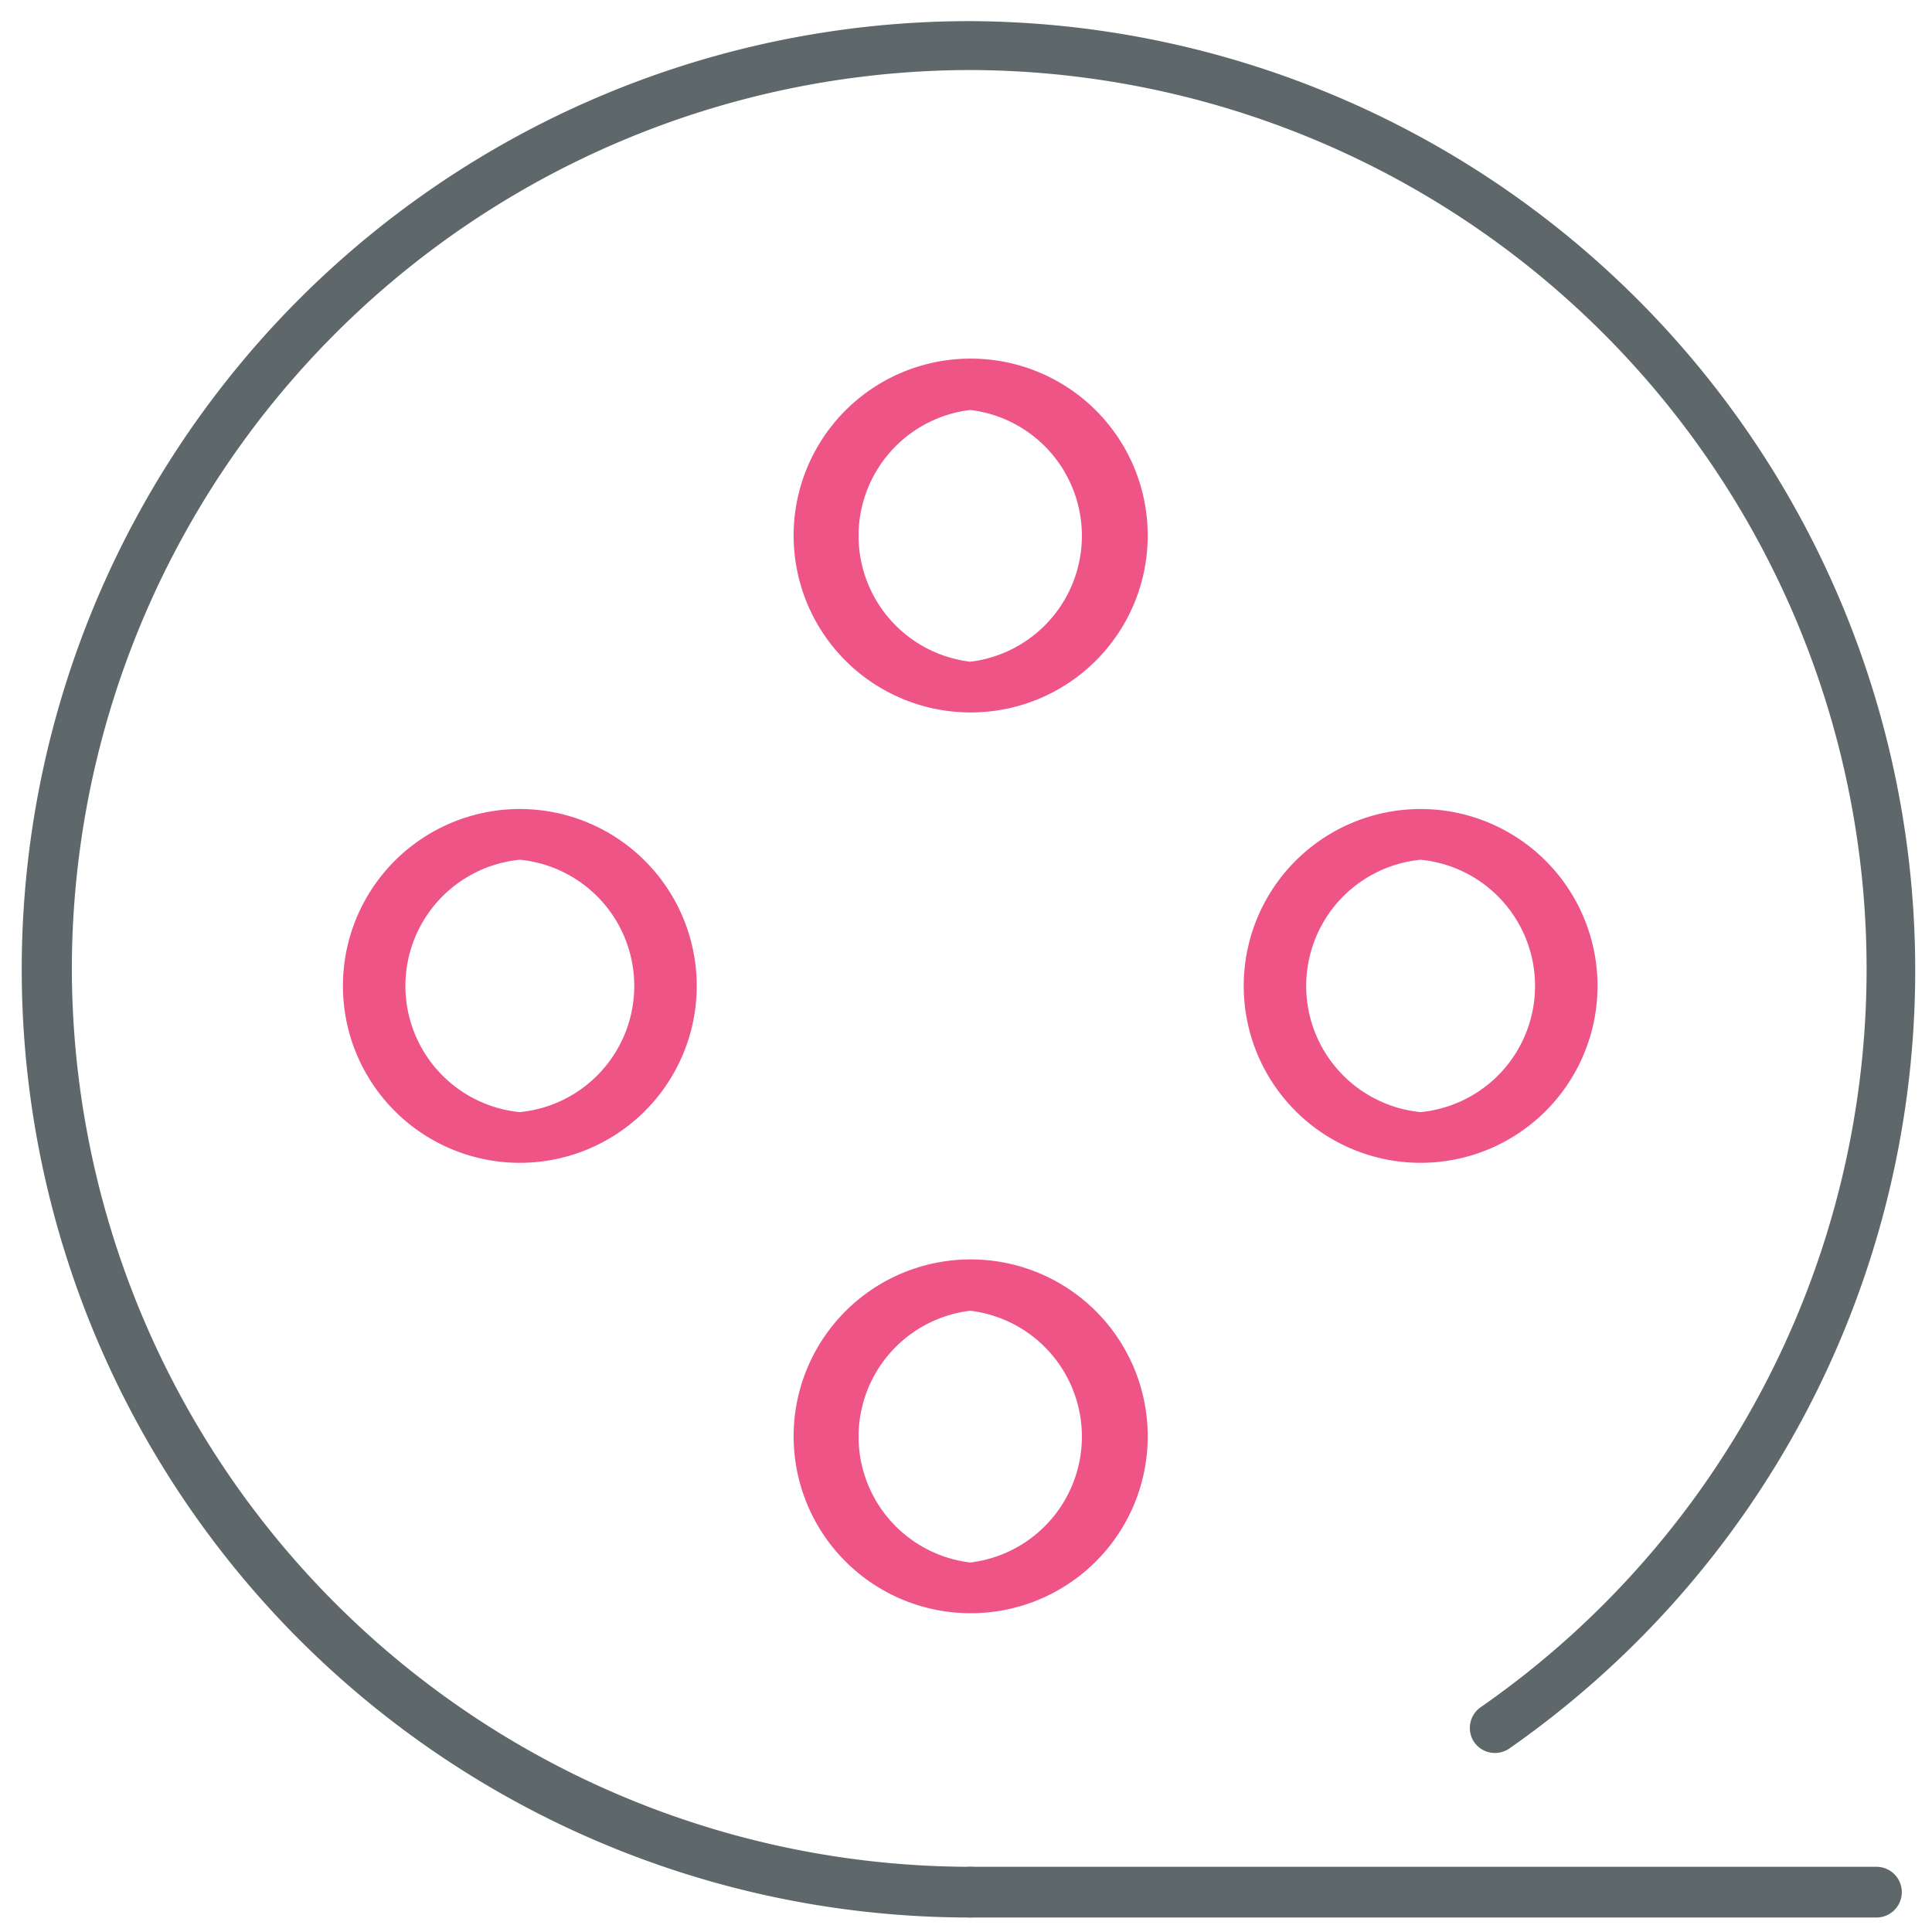 <svg xmlns="http://www.w3.org/2000/svg" viewBox="0 0 32 32"><path id="svg-ico" fill="#ee5586" d="M23.53 19.26a2.93 2.93 0 1 1 0-5.86 2.93 2.93 0 0 1 0 5.86zm0-5.02a2.1 2.1 0 0 0 0 4.18 2.1 2.1 0 0 0 0-4.18zm-7.46-2.44a2.93 2.93 0 1 1 .01-5.86 2.93 2.93 0 0 1 0 5.86zm0-5.01a2.1 2.1 0 0 0 0 4.17 2.1 2.1 0 0 0 0-4.17zM8.61 19.26a2.93 2.93 0 1 1 0-5.86 2.93 2.93 0 0 1 0 5.86zm0-5.02a2.1 2.1 0 0 0 0 4.18 2.1 2.1 0 0 0 0-4.18zm7.46 12.48a2.93 2.93 0 1 1 .01-5.86 2.93 2.93 0 0 1 0 5.86zm0-5.01a2.1 2.1 0 0 0 0 4.17 2.1 2.1 0 0 0 0-4.17z"/><path fill="#5e686b" d="M16.07 31.76A15.7 15.7 0 0 1 16.06.35 15.72 15.72 0 0 1 25 28.96a.42.42 0 0 1-.58-.1.42.42 0 0 1 .1-.58 14.89 14.89 0 0 0-8.45-27.12A14.9 14.9 0 0 0 1.19 16.05a14.9 14.9 0 0 0 14.88 14.87.42.42 0 0 1 0 .84z"/><path fill="#5e686b" d="M31.08 31.76h-15a.42.42 0 0 1 0-.84h15a.42.42 0 0 1 0 .84z"/></svg>